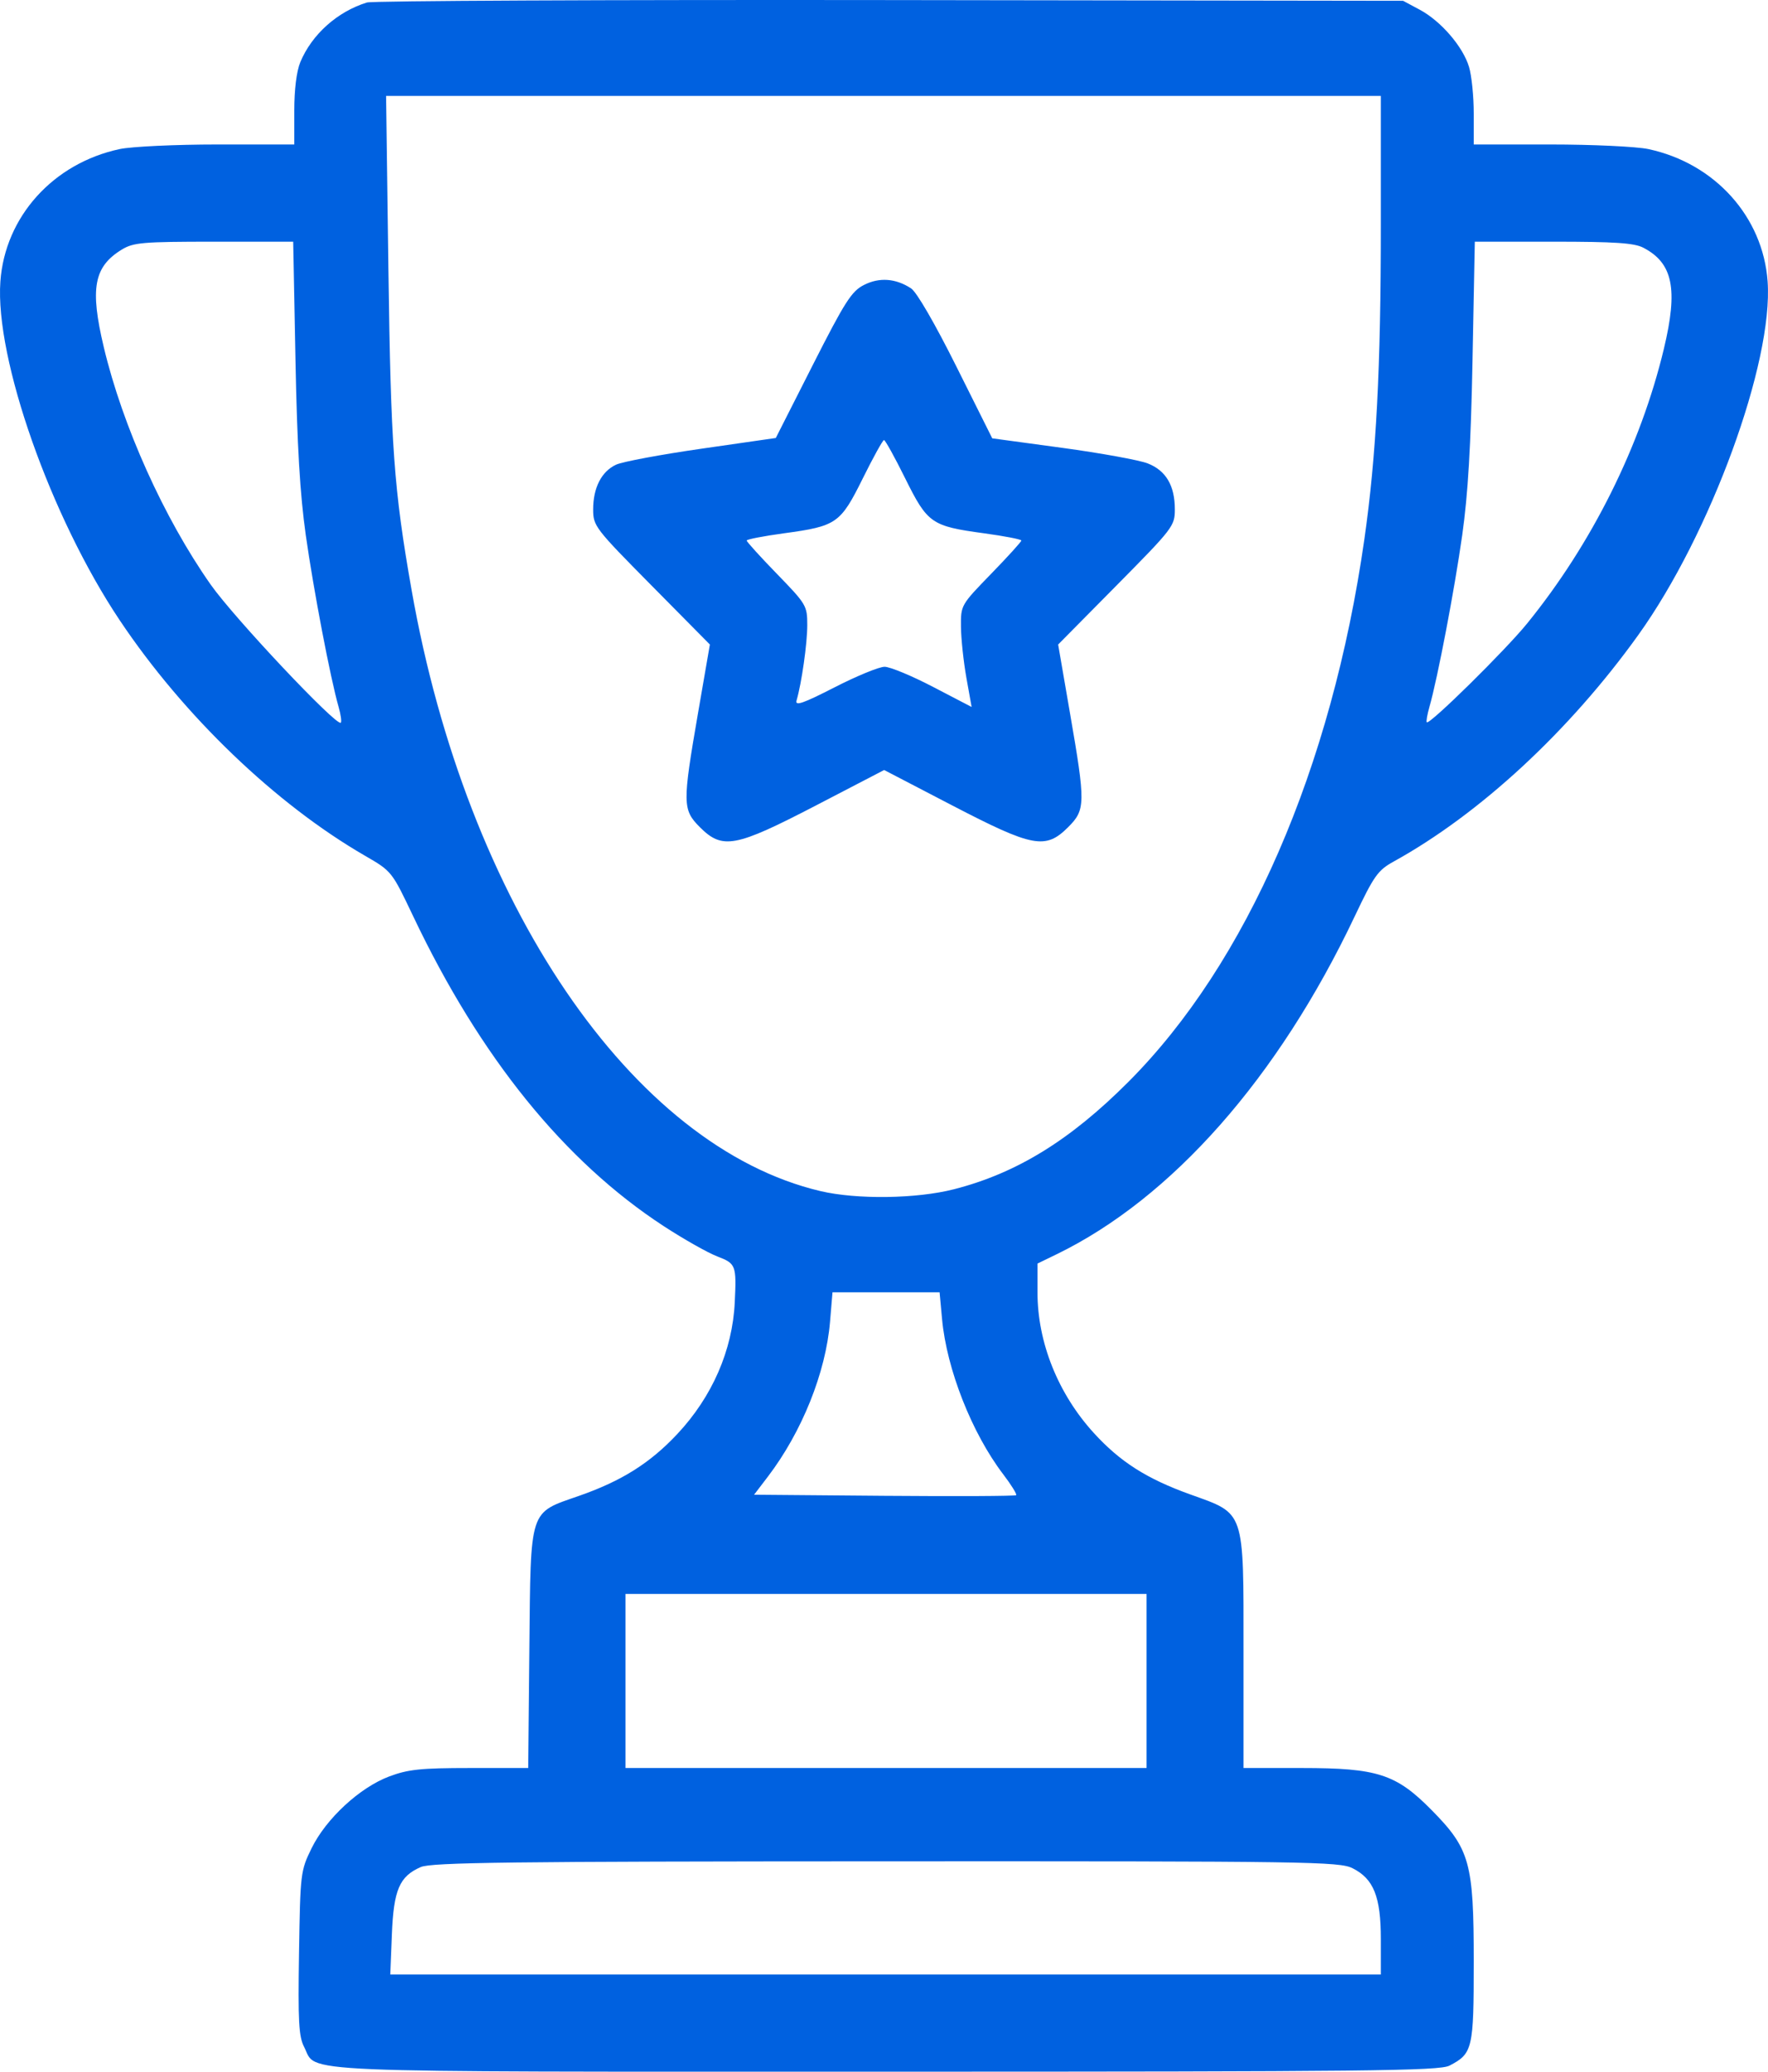 <svg width="70" height="82" viewBox="0 0 70 82" fill="none" xmlns="http://www.w3.org/2000/svg">
<path fill-rule="evenodd" clip-rule="evenodd" d="M14.528 0.099C13.357 0.46 12.348 1.362 11.89 2.46C11.742 2.815 11.651 3.547 11.651 4.377V5.719H8.62C6.953 5.719 5.208 5.801 4.742 5.9C2.108 6.46 0.198 8.578 0.015 11.141C-0.203 14.194 2.008 20.467 4.743 24.555C7.27 28.331 10.913 31.826 14.452 33.872C15.511 34.484 15.513 34.487 16.362 36.272C19.014 41.851 22.341 45.964 26.28 48.533C27.07 49.048 28.024 49.587 28.4 49.731C29.138 50.014 29.162 50.076 29.091 51.551C29 53.447 28.198 55.285 26.82 56.756C25.741 57.909 24.613 58.619 22.925 59.208C20.932 59.904 21.015 59.649 20.959 65.264L20.913 69.98H18.607C16.666 69.98 16.16 70.033 15.415 70.312C14.244 70.751 12.913 71.981 12.337 73.155C11.9 74.047 11.889 74.135 11.839 77.297C11.796 80.007 11.828 80.607 12.041 81.02C12.581 82.065 11.031 81.999 35.08 81.999C54.149 81.999 56.985 81.969 57.388 81.76C58.307 81.284 58.35 81.101 58.35 77.643C58.35 73.731 58.197 73.182 56.687 71.65C55.276 70.219 54.541 69.98 51.547 69.98H49.234V65.357C49.234 59.721 49.307 59.935 47.123 59.15C45.401 58.531 44.349 57.861 43.309 56.721C41.892 55.168 41.077 53.135 41.077 51.154V50.013L41.837 49.644C46.399 47.427 50.611 42.654 53.636 36.272C54.4 34.662 54.553 34.447 55.177 34.102C58.593 32.217 62.139 28.934 64.863 25.136C67.722 21.152 70.214 14.342 69.985 11.141C69.802 8.578 67.893 6.46 65.259 5.9C64.793 5.801 63.047 5.719 61.38 5.719H58.35V4.496C58.35 3.823 58.266 2.993 58.164 2.652C57.924 1.848 57.051 0.835 56.214 0.386L55.551 0.031L35.24 0.003C24.069 -0.012 14.749 0.031 14.528 0.099ZM54.671 8.887C54.671 14.595 54.491 18.037 54.019 21.344C52.723 30.408 49.37 38.117 44.678 42.82C42.372 45.131 40.255 46.435 37.774 47.071C36.288 47.452 33.922 47.484 32.48 47.144C25.023 45.382 18.479 35.76 16.295 23.347C15.594 19.364 15.472 17.675 15.378 10.647L15.286 3.796H34.979H54.671V8.887ZM11.699 14.253C11.764 17.647 11.877 19.559 12.107 21.184C12.414 23.354 13.083 26.855 13.407 27.984C13.493 28.286 13.532 28.566 13.493 28.606C13.331 28.768 9.257 24.445 8.34 23.137C6.49 20.503 4.854 16.87 4.109 13.741C3.556 11.415 3.714 10.556 4.822 9.879C5.283 9.598 5.643 9.567 8.471 9.566L11.608 9.566L11.699 14.253ZM65.06 9.803C66.237 10.412 66.446 11.44 65.876 13.812C64.953 17.656 63.032 21.513 60.465 24.676C59.599 25.743 56.599 28.697 56.491 28.589C56.461 28.559 56.507 28.286 56.594 27.984C56.917 26.855 57.586 23.354 57.893 21.184C58.123 19.559 58.236 17.647 58.301 14.253L58.392 9.566H61.498C63.926 9.566 64.703 9.617 65.06 9.803ZM34.2 11.282C33.714 11.531 33.45 11.945 32.178 14.452L30.716 17.336L27.78 17.759C26.166 17.991 24.641 18.276 24.393 18.392C23.815 18.661 23.485 19.304 23.485 20.162C23.485 20.819 23.554 20.909 25.796 23.175L28.106 25.511L27.635 28.235C27.018 31.806 27.022 32.051 27.707 32.738C28.604 33.636 29.107 33.542 32.306 31.881L35.006 30.478L37.703 31.881C40.898 33.541 41.398 33.635 42.293 32.738C42.979 32.051 42.983 31.806 42.365 28.235L41.895 25.511L44.205 23.175C46.446 20.909 46.515 20.819 46.515 20.162C46.515 19.22 46.164 18.625 45.441 18.342C45.108 18.212 43.587 17.935 42.061 17.727L39.286 17.35L37.864 14.504C37.016 12.806 36.294 11.56 36.073 11.415C35.462 11.015 34.812 10.968 34.2 11.282ZM35.839 18.934C36.725 20.72 36.875 20.825 38.958 21.108C39.772 21.219 40.438 21.348 40.438 21.395C40.438 21.443 39.898 22.037 39.238 22.716C38.043 23.947 38.039 23.954 38.047 24.811C38.052 25.284 38.149 26.191 38.262 26.827L38.469 27.983L36.942 27.188C36.102 26.75 35.239 26.392 35.023 26.392C34.807 26.392 33.916 26.758 33.042 27.206C31.791 27.846 31.471 27.957 31.538 27.726C31.739 27.039 31.962 25.473 31.962 24.742C31.962 23.975 31.926 23.915 30.762 22.716C30.102 22.037 29.563 21.443 29.563 21.395C29.563 21.348 30.228 21.219 31.042 21.108C33.125 20.825 33.275 20.72 34.161 18.934C34.574 18.1 34.952 17.418 35 17.418C35.048 17.418 35.426 18.1 35.839 18.934ZM37.299 52.214C37.483 54.197 38.479 56.725 39.717 58.35C40.037 58.77 40.27 59.145 40.233 59.181C40.197 59.218 37.847 59.229 35.011 59.206L29.856 59.163L30.406 58.442C31.753 56.673 32.693 54.331 32.863 52.32L32.961 51.151H35.081H37.201L37.299 52.214ZM45.395 66.535V69.98H35.08H24.765V66.535V63.09H35.08H45.395V66.535ZM53.552 73.947C54.387 74.365 54.671 75.075 54.671 76.751L54.671 78.153H35.062H15.452L15.515 76.577C15.586 74.8 15.813 74.269 16.66 73.9C17.082 73.716 20.207 73.678 35.08 73.673C51.82 73.667 53.029 73.685 53.552 73.947Z" fill="#0061E0"/>
</svg>
